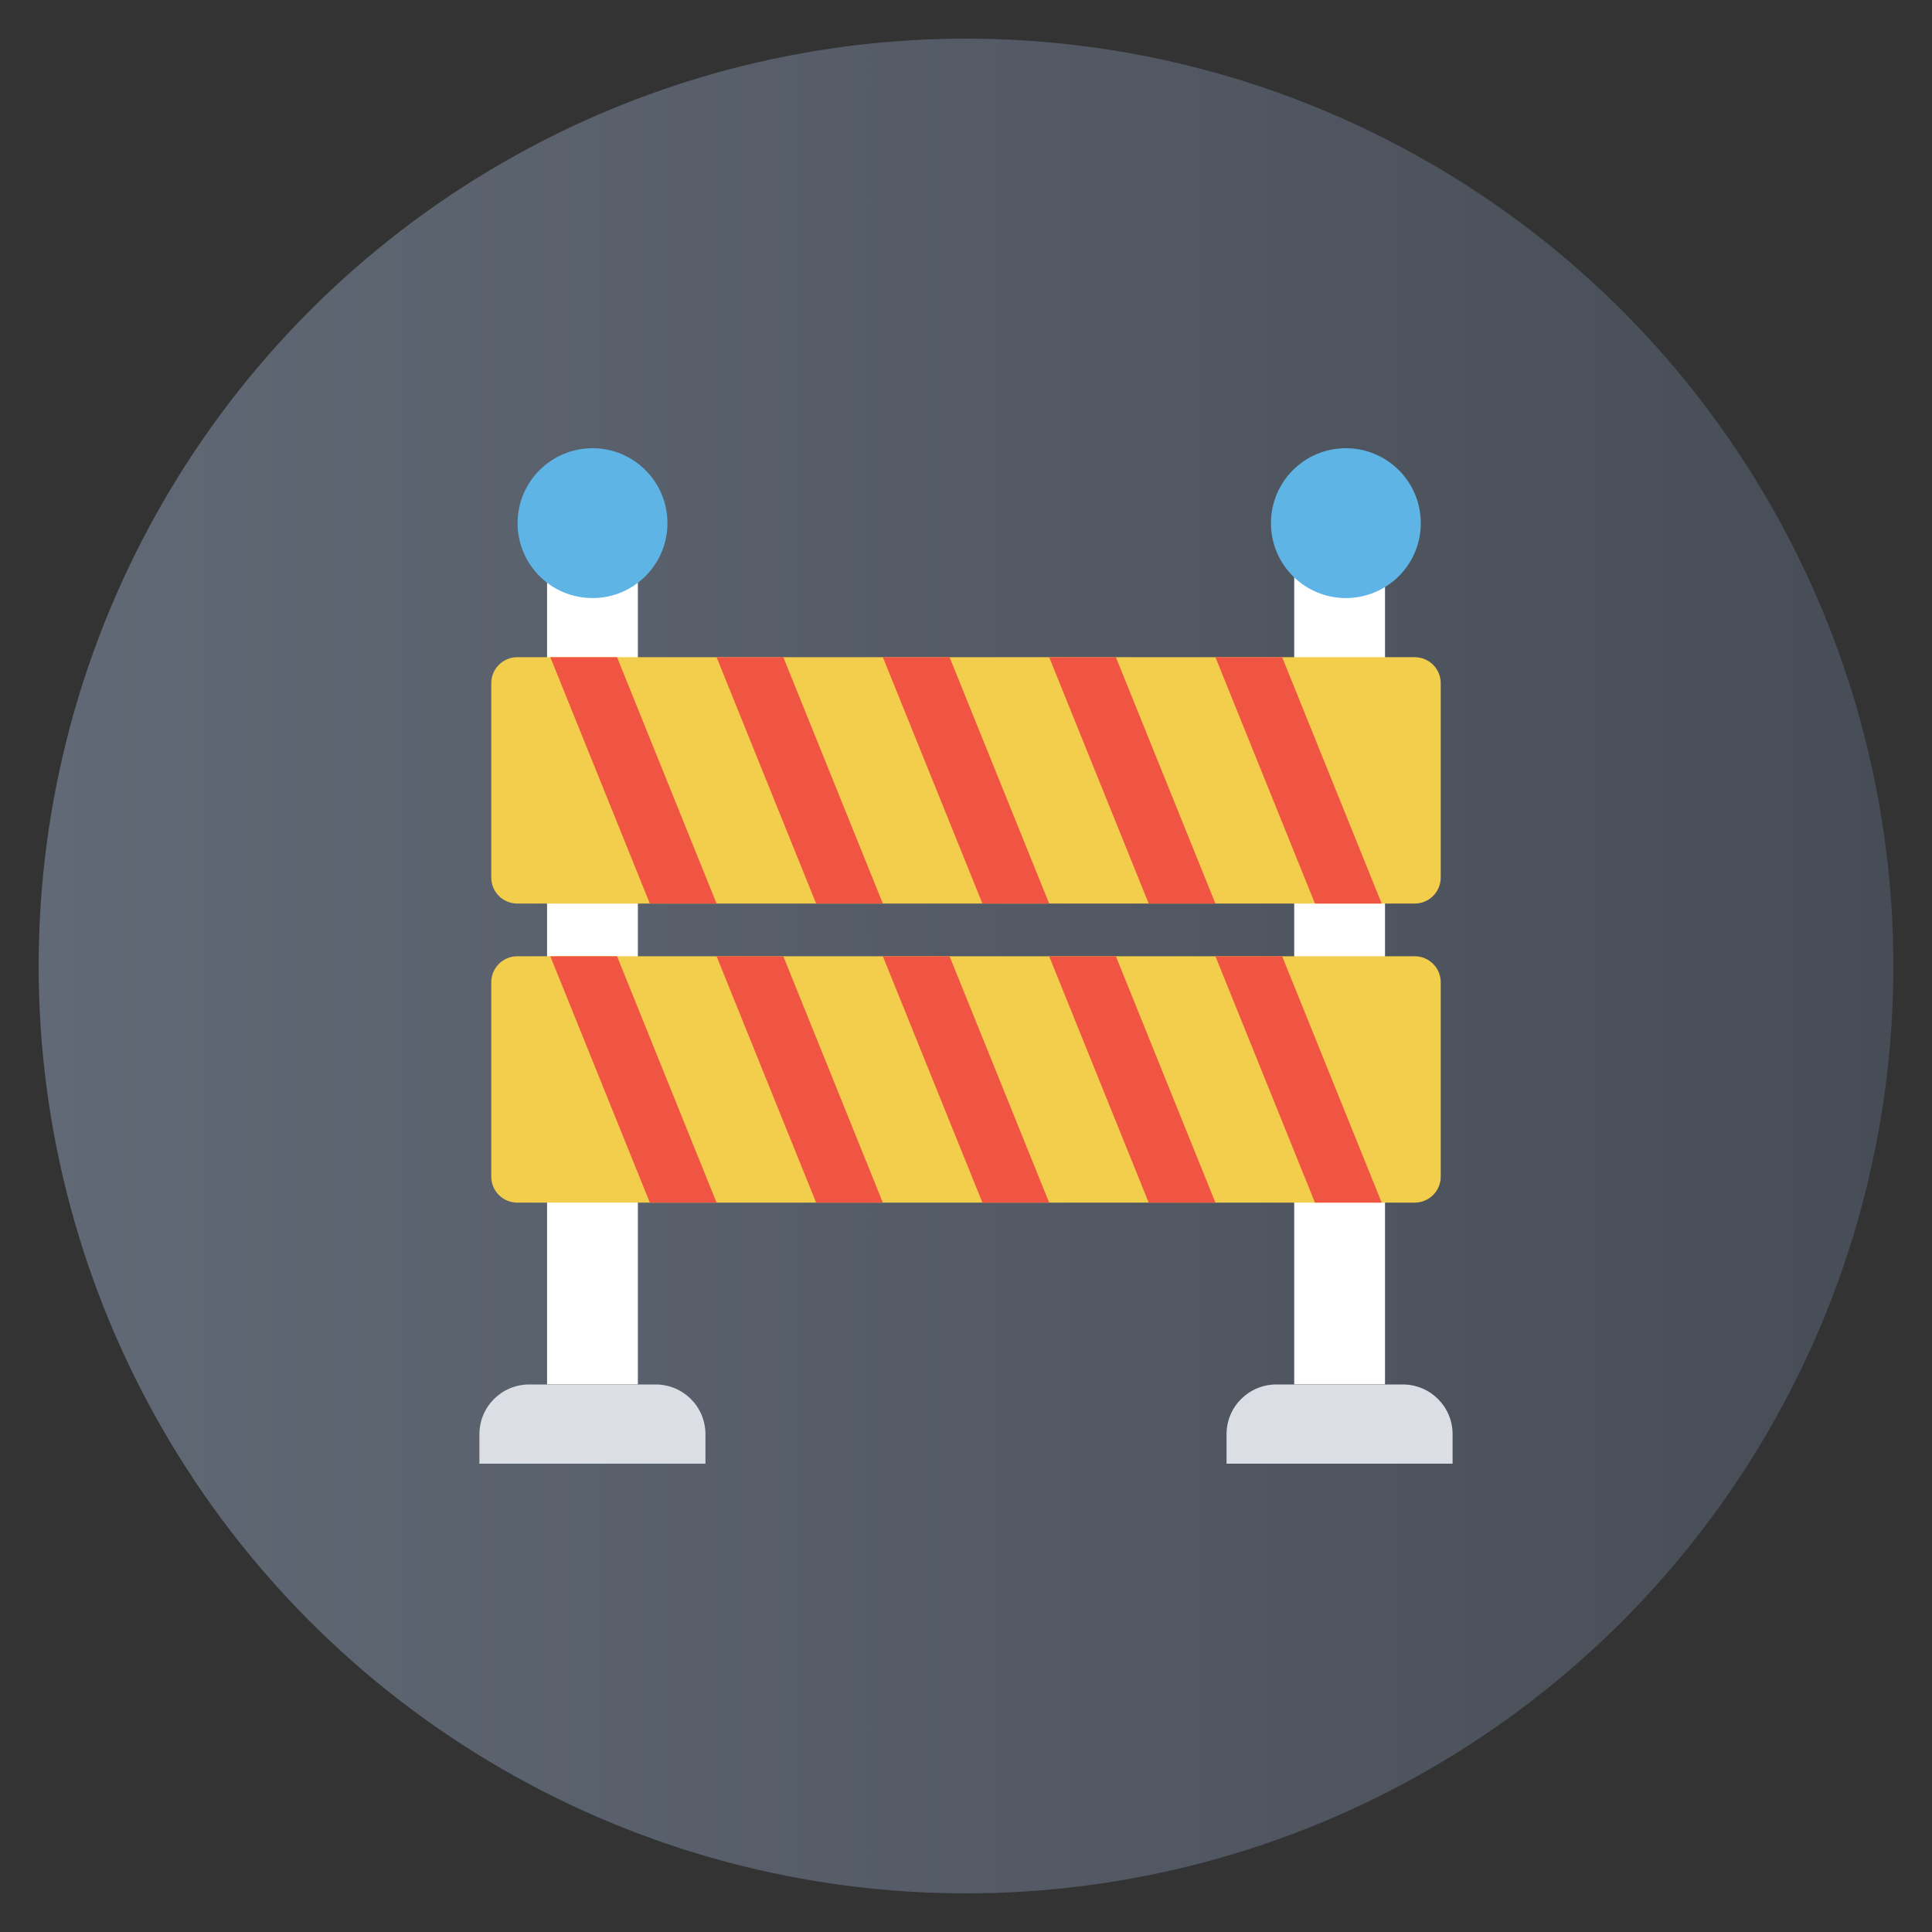<?xml version="1.0" ?><!DOCTYPE svg  PUBLIC '-//W3C//DTD SVG 1.1//EN'  'http://www.w3.org/Graphics/SVG/1.1/DTD/svg11.dtd'><svg enable-background="new 0 0 50 50" id="Layer_1" version="1.1" viewBox="0 0 50 50" xml:space="preserve" xmlns="http://www.w3.org/2000/svg" xmlns:xlink="http://www.w3.org/1999/xlink"><rect x="0" y="0" width="50" height="50" fill="#333333" stroke="none"/><g><linearGradient gradientUnits="userSpaceOnUse" id="SVGID_1_" x1="1" x2="49" y1="25" y2="25"><stop offset="0" style="stop-color:#616976"/><stop offset="1" style="stop-color:#474D56"/></linearGradient><circle cx="25" cy="25" fill="url(#SVGID_1_)" r="24"/><g><g><g><path d="M18.257,37.12v0.76h-5.85v-0.76c0-0.72,0.58-1.29,1.29-1.29h3.27      C17.677,35.83,18.257,36.4,18.257,37.12z" fill="#DBDFE5"/><rect fill="#FFFFFF" height="22.287" width="2.35" x="14.158" y="13.539"/></g><g><path d="M37.593,37.12v0.76h-5.85v-0.76c0-0.72,0.58-1.29,1.29-1.29h3.27      C37.013,35.83,37.593,36.4,37.593,37.12z" fill="#DBDFE5"/><rect fill="#FFFFFF" height="22.287" width="2.35" x="33.494" y="13.539"/></g></g><g><path d="M36.613,24.748H13.387c-0.372,0-0.673,0.301-0.673,0.673v5.03     c0,0.372,0.301,0.673,0.673,0.673h23.226c0.372,0,0.673-0.301,0.673-0.673v-5.03     C37.286,25.049,36.985,24.748,36.613,24.748z" fill="#F3CD4C"/><g><g><polygon fill="#F05543" points="18.545,31.124 16.818,31.124 14.242,24.748 15.969,24.748      "/><polygon fill="#F05543" points="22.848,31.124 21.121,31.124 18.545,24.748 20.272,24.748      "/><polygon fill="#F05543" points="27.152,31.124 25.425,31.124 22.848,24.748 24.575,24.748      "/><polygon fill="#F05543" points="31.455,31.124 29.728,31.124 27.152,24.748 28.879,24.748      "/></g><polygon fill="#F05543" points="35.758,31.124 34.031,31.124 31.455,24.748 33.182,24.748     "/></g></g><g><path d="M36.613,17.008H13.387c-0.372,0-0.673,0.301-0.673,0.673v5.03     c0,0.372,0.301,0.673,0.673,0.673h23.226c0.372,0,0.673-0.301,0.673-0.673v-5.03     C37.286,17.309,36.985,17.008,36.613,17.008z" fill="#F3CD4C"/><g><g><polygon fill="#F05543" points="18.545,23.384 16.818,23.384 14.242,17.008 15.969,17.008      "/><polygon fill="#F05543" points="22.848,23.384 21.121,23.384 18.545,17.008 20.272,17.008      "/><polygon fill="#F05543" points="27.152,23.384 25.425,23.384 22.848,17.008 24.575,17.008      "/><polygon fill="#F05543" points="31.455,23.384 29.728,23.384 27.152,17.008 28.879,17.008      "/></g><polygon fill="#F05543" points="35.758,23.384 34.031,23.384 31.455,17.008 33.182,17.008     "/></g></g><g><circle cx="15.334" cy="13.539" fill="#5EB5E5" r="1.939"/><circle cx="34.831" cy="13.539" fill="#5EB5E5" r="1.939"/></g></g></g></svg>